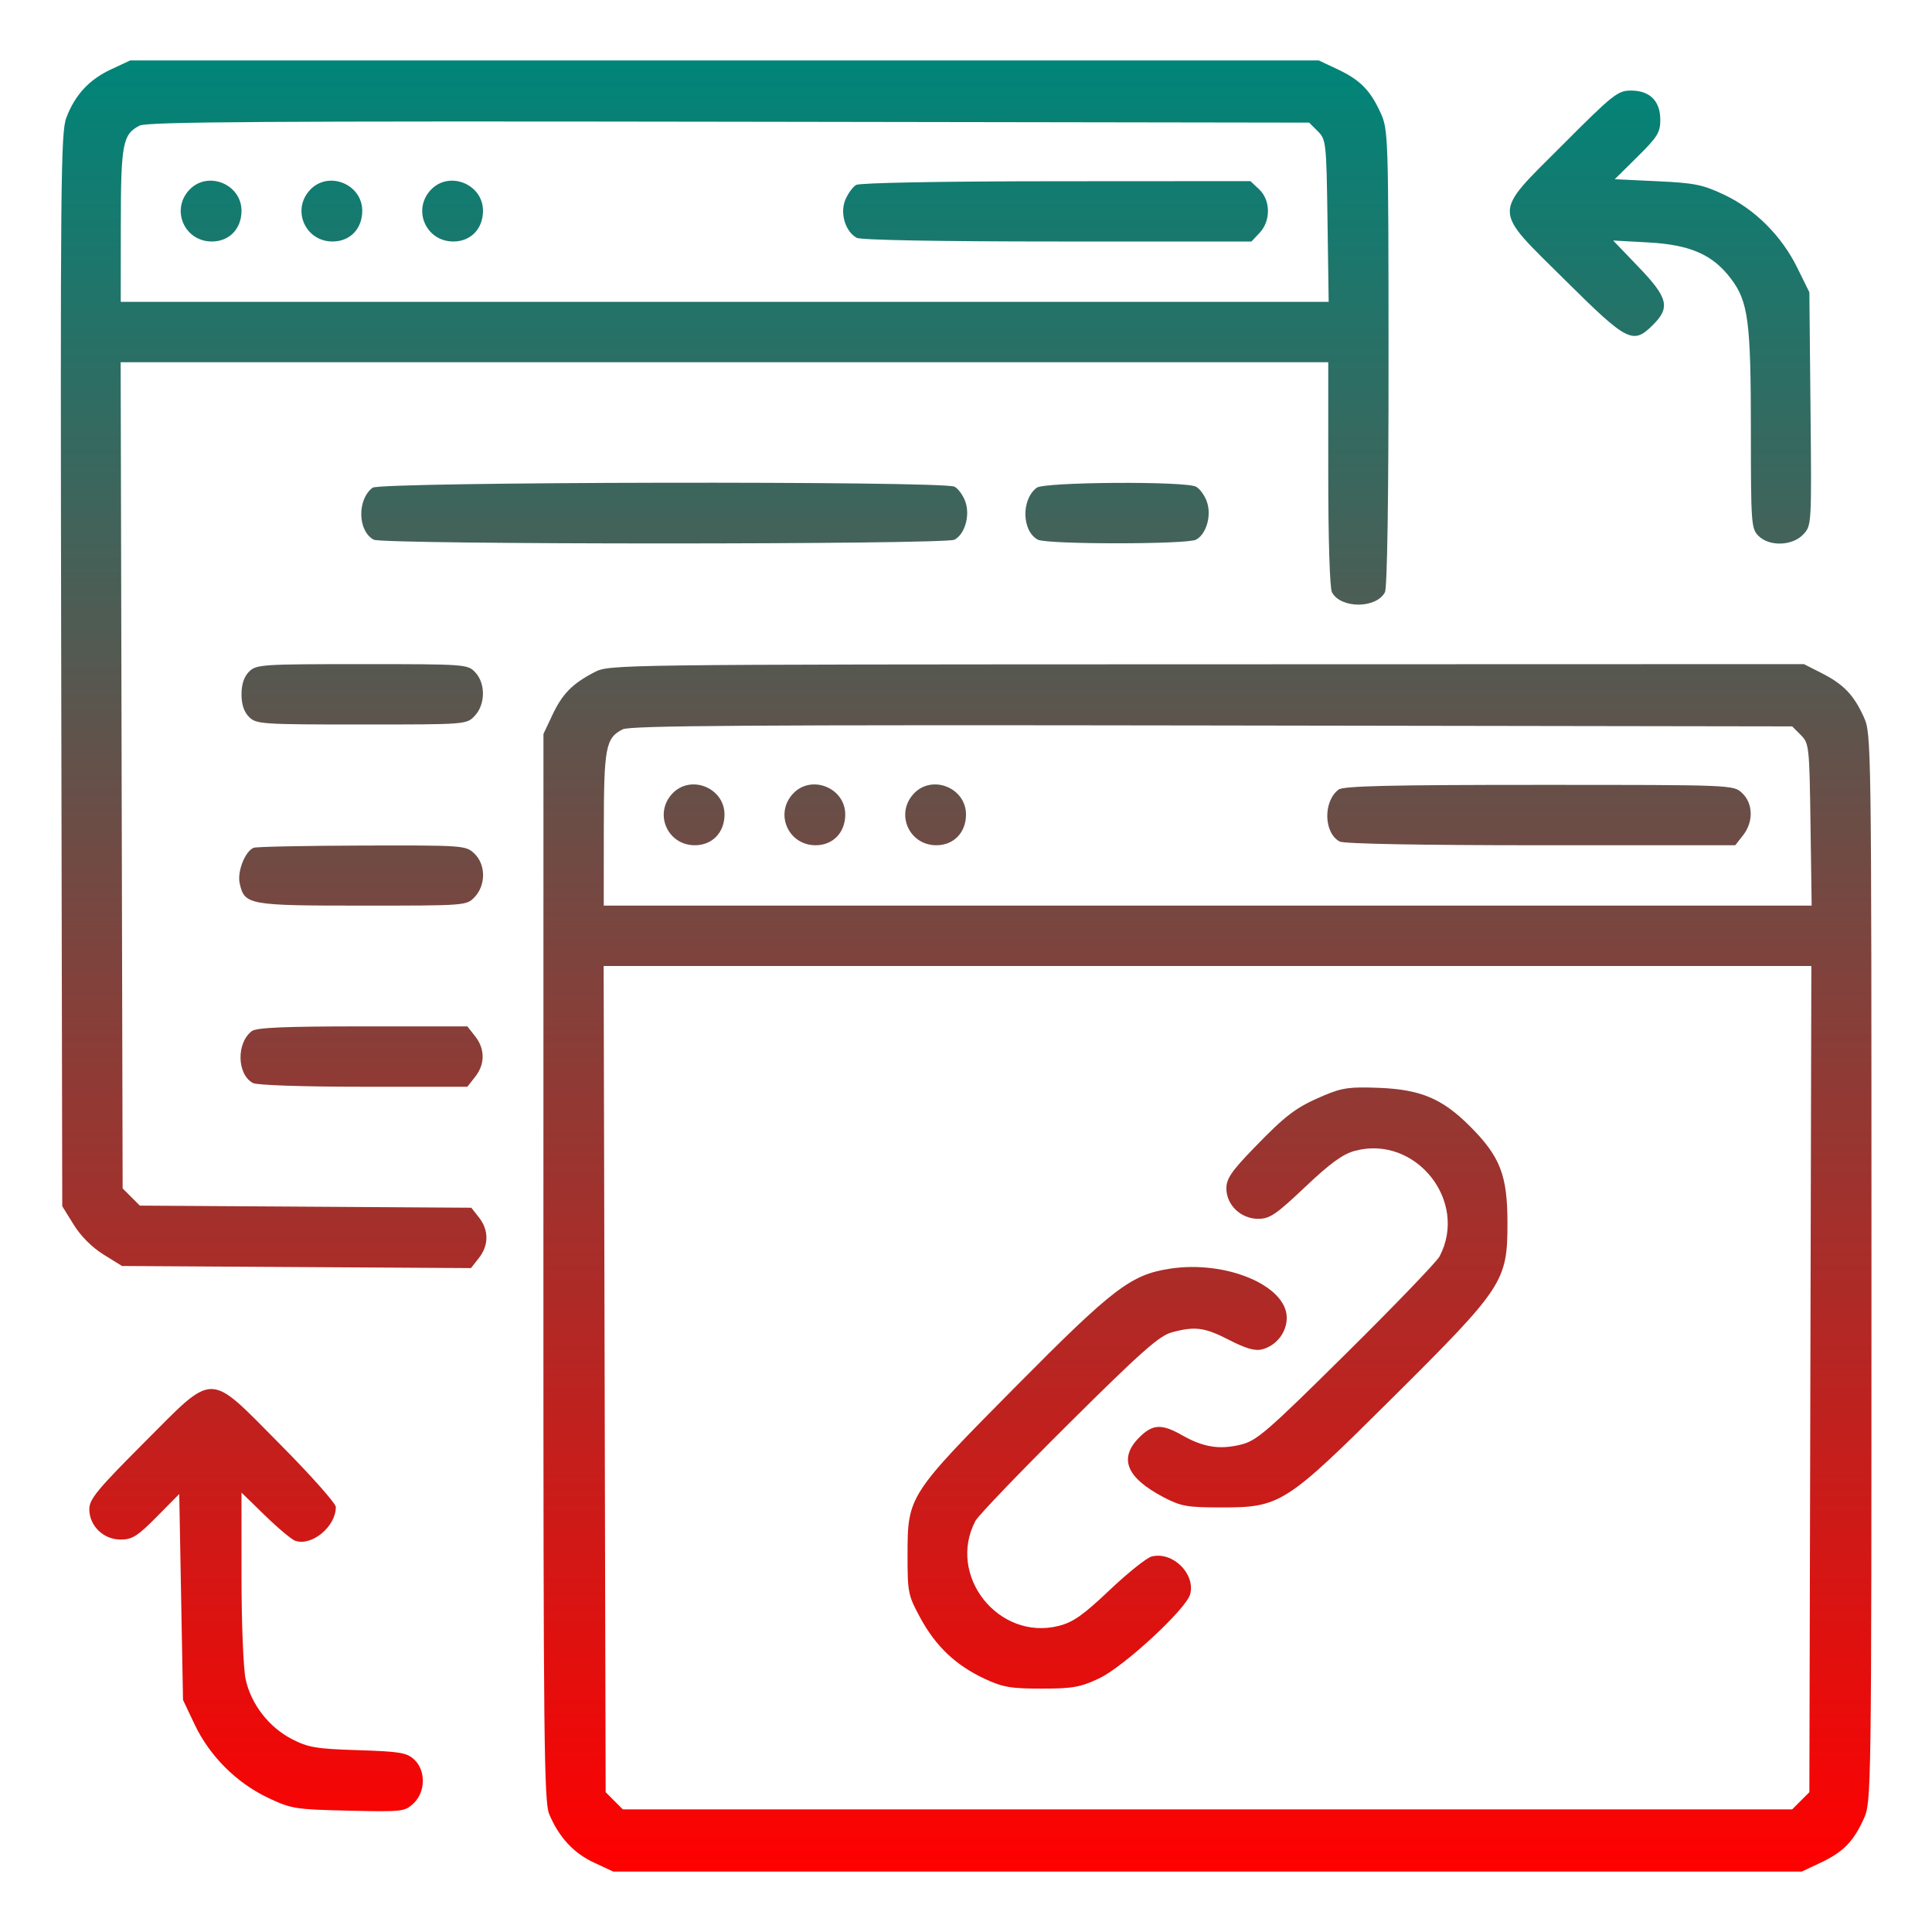 <svg xmlns="http://www.w3.org/2000/svg" viewBox="0 0 512 512" version="1.1"><defs><linearGradient id="gradientColor" x1="0%" y1="0%" x2="0%" y2="100%"><stop offset="0%" style="stop-color:rgb(0, 133, 121);stop-opacity:1" /><stop offset="100%" style="stop-color:rgb(255, 0, 0);stop-opacity:1" /></linearGradient></defs><path d="M 29.459 18.367 C 23.625 21.084, 19.868 25.143, 17.574 31.211 C 16.100 35.106, 15.977 48.543, 16.226 177.579 L 16.500 319.657 19.526 324.552 C 21.401 327.585, 24.415 330.599, 27.447 332.474 L 32.341 335.500 78.575 335.779 L 124.810 336.057 126.905 333.394 C 129.559 330.020, 129.576 326.002, 126.951 322.665 L 124.902 320.060 80.978 319.780 L 37.054 319.500 34.777 317.222 L 32.500 314.945 32.237 205.472 L 31.974 96 191.987 96 L 352 96 352 125.566 C 352 142.939, 352.404 155.886, 352.979 156.961 C 355.314 161.324, 364.686 161.324, 367.021 156.961 C 367.629 155.824, 367.992 132.291, 367.978 94.816 C 367.957 36.267, 367.896 34.368, 365.916 30 C 363.174 23.952, 360.458 21.187, 354.500 18.377 L 349.500 16.020 192 16.020 L 34.500 16.020 29.459 18.367 M 414.237 38.263 C 395.327 57.207, 395.289 54.913, 414.825 74.293 C 431.329 90.665, 432.762 91.392, 438.077 86.077 C 442.688 81.465, 442.046 78.895, 434.250 70.771 L 427.500 63.736 436.771 64.244 C 447.884 64.852, 453.825 67.437, 458.649 73.762 C 463.311 79.874, 464 85.064, 464 114.049 C 464 138.667, 464.103 140.103, 466 142 C 468.890 144.890, 474.995 144.699, 477.880 141.628 C 480.099 139.265, 480.107 139.135, 479.804 108.353 L 479.500 77.450 476.305 70.965 C 472.144 62.517, 465.160 55.529, 457 51.649 C 451.283 48.930, 449.140 48.494, 439.212 48.029 L 427.923 47.500 433.962 41.531 C 439.229 36.324, 440 35.080, 440 31.781 C 440 26.776, 437.231 24, 432.237 24 C 428.728 24, 427.514 24.962, 414.237 38.263 M 37.020 33.279 C 32.499 35.576, 32.031 38.052, 32.015 59.750 L 32 80 192.055 80 L 352.110 80 351.805 58.526 C 351.509 37.712, 351.430 36.981, 349.222 34.776 L 346.945 32.500 193.222 32.260 C 71.180 32.069, 38.989 32.279, 37.020 33.279 M 50.174 50.314 C 45.208 55.601, 48.870 64, 56.140 64 C 60.756 64, 64 60.640, 64 55.860 C 64 48.760, 55.019 45.157, 50.174 50.314 M 82.174 50.314 C 77.208 55.601, 80.870 64, 88.140 64 C 92.756 64, 96 60.640, 96 55.860 C 96 48.760, 87.019 45.157, 82.174 50.314 M 114.174 50.314 C 109.208 55.601, 112.870 64, 120.140 64 C 124.756 64, 128 60.640, 128 55.860 C 128 48.760, 119.019 45.157, 114.174 50.314 M 226.881 49.007 C 225.991 49.527, 224.699 51.313, 224.010 52.976 C 222.543 56.517, 224.033 61.412, 227.071 63.038 C 228.155 63.618, 249.273 64, 280.260 64 L 331.651 64 333.826 61.686 C 336.805 58.514, 336.739 53.043, 333.686 50.174 L 331.371 48 279.936 48.030 C 249.474 48.048, 227.840 48.447, 226.881 49.007 M 98.736 129.250 C 94.600 132.391, 94.784 140.744, 99.039 143.021 C 101.528 144.353, 250.472 144.353, 252.961 143.021 C 255.700 141.555, 257.115 136.627, 255.843 132.979 C 255.264 131.317, 253.967 129.517, 252.961 128.979 C 250.022 127.406, 100.819 127.668, 98.736 129.250 M 274.736 129.250 C 270.600 132.391, 270.784 140.744, 275.039 143.021 C 277.426 144.299, 314.574 144.299, 316.961 143.021 C 319.700 141.555, 321.115 136.627, 319.843 132.979 C 319.264 131.317, 317.967 129.517, 316.961 128.979 C 314.143 127.471, 276.763 127.711, 274.736 129.250 M 66 178 C 64.667 179.333, 64 181.333, 64 184 C 64 186.667, 64.667 188.667, 66 190 C 67.904 191.904, 69.333 192, 95.826 192 C 123.619 192, 123.654 191.997, 125.826 189.686 C 128.652 186.678, 128.717 181.146, 125.961 178.189 C 123.957 176.038, 123.437 176, 95.961 176 C 69.333 176, 67.905 176.095, 66 178 M 157.500 178.160 C 151.678 181.174, 149.031 183.873, 146.377 189.500 L 144.020 194.500 144.010 335.782 C 144.001 460.388, 144.181 477.497, 145.531 480.728 C 148.084 486.839, 152.001 491.092, 157.383 493.598 L 162.500 495.980 320 495.980 L 477.500 495.980 482.500 493.623 C 488.458 490.813, 491.174 488.048, 493.916 482 C 495.939 477.538, 495.956 476.290, 495.956 336 C 495.956 195.710, 495.939 194.462, 493.916 190 C 491.266 184.154, 488.573 181.348, 482.783 178.401 L 478.066 176 319.783 176.044 C 161.684 176.088, 161.495 176.091, 157.500 178.160 M 165.020 193.279 C 160.499 195.576, 160.031 198.052, 160.015 219.750 L 160 240 320.055 240 L 480.110 240 479.805 218.526 C 479.509 197.712, 479.430 196.981, 477.222 194.776 L 474.945 192.500 321.222 192.260 C 199.180 192.069, 166.989 192.279, 165.020 193.279 M 178.174 210.314 C 173.208 215.601, 176.870 224, 184.140 224 C 188.756 224, 192 220.640, 192 215.860 C 192 208.760, 183.019 205.157, 178.174 210.314 M 210.174 210.314 C 205.208 215.601, 208.870 224, 216.140 224 C 220.756 224, 224 220.640, 224 215.860 C 224 208.760, 215.019 205.157, 210.174 210.314 M 242.174 210.314 C 237.208 215.601, 240.870 224, 248.140 224 C 252.756 224, 256 220.640, 256 215.860 C 256 208.760, 247.019 205.157, 242.174 210.314 M 354.736 209.250 C 350.600 212.391, 350.784 220.744, 355.039 223.021 C 356.165 223.623, 376.686 224, 408.362 224 L 459.855 224 461.927 221.365 C 464.722 217.812, 464.617 212.928, 461.686 210.174 C 459.371 208, 459.371 208, 407.877 208 C 368.226 208, 356.004 208.287, 354.736 209.250 M 67.229 224.669 C 64.955 225.584, 62.832 230.960, 63.516 234.072 C 64.779 239.823, 65.752 240, 96.048 240 C 123.608 240, 123.655 239.996, 125.826 237.686 C 128.805 234.514, 128.739 229.043, 125.686 226.174 C 123.421 224.047, 122.782 224.002, 95.936 224.079 C 80.846 224.122, 67.928 224.388, 67.229 224.669 M 160.237 365.472 L 160.500 474.945 162.778 477.222 L 165.056 479.500 320 479.500 L 474.944 479.500 477.222 477.222 L 479.500 474.945 479.763 365.472 L 480.026 256 320 256 L 159.974 256 160.237 365.472 M 66.736 273.250 C 62.600 276.391, 62.784 284.744, 67.039 287.021 C 68.105 287.592, 80.340 288, 96.362 288 L 123.855 288 125.927 285.365 C 128.568 282.008, 128.568 277.992, 125.927 274.635 L 123.855 272 96.119 272 C 75.474 272, 67.961 272.320, 66.736 273.250 M 350.892 290.296 C 343.488 293.419, 340.877 295.379, 332.250 304.295 C 326.368 310.373, 325 312.382, 325 314.939 C 325 319.330, 328.843 323, 333.441 323 C 336.502 323, 338.162 321.874, 345.869 314.570 C 352.501 308.285, 355.851 305.848, 359.041 304.989 C 375.104 300.664, 389.227 318.260, 381.496 332.965 C 380.763 334.359, 369.664 345.895, 356.832 358.601 C 335.744 379.480, 333.052 381.812, 328.837 382.843 C 323.194 384.225, 318.871 383.538, 313.322 380.379 C 307.852 377.264, 305.468 377.378, 301.923 380.923 C 296.403 386.443, 298.475 391.589, 308.294 396.745 C 312.952 399.191, 314.553 399.480, 323.500 399.489 C 339.339 399.506, 340.598 398.702, 369.134 370.325 C 398.492 341.130, 399.504 339.587, 399.492 324 C 399.483 311.424, 397.555 306.478, 389.539 298.461 C 382.230 291.153, 376.513 288.734, 365.500 288.292 C 357.776 287.982, 355.705 288.266, 350.892 290.296 M 310.120 336.204 C 299.708 337.785, 295.081 341.313, 269.314 367.314 C 240.730 396.158, 240.519 396.485, 240.508 412 C 240.500 422.052, 240.645 422.768, 243.899 428.768 C 247.966 436.268, 253.272 441.297, 260.880 444.865 C 265.716 447.132, 267.825 447.500, 276 447.500 C 284.210 447.500, 286.275 447.137, 291.207 444.825 C 297.789 441.740, 314.446 426.345, 315.425 422.441 C 316.793 416.992, 310.738 411.096, 305.202 412.485 C 303.895 412.813, 298.884 416.818, 294.066 421.384 C 287.021 428.060, 284.374 429.920, 280.549 430.883 C 264.610 434.897, 250.856 417.515, 258.511 403.035 C 259.248 401.641, 270.347 390.079, 283.176 377.342 C 302.356 358.299, 307.211 353.992, 310.500 353.098 C 316.694 351.415, 319.241 351.753, 325.783 355.128 C 330.082 357.344, 332.590 358.069, 334.396 357.615 C 338.225 356.654, 341 353.124, 341 349.213 C 341 340.712, 324.952 333.951, 310.120 336.204 M 38.070 382.429 C 25.776 394.746, 23.667 397.310, 23.667 399.938 C 23.667 404.366, 27.403 408, 31.956 408 C 35.040 408, 36.427 407.126, 41.531 401.966 L 47.500 395.931 48 423.216 L 48.500 450.500 51.582 457.003 C 55.530 465.333, 62.667 472.470, 70.997 476.418 C 77.199 479.357, 78.187 479.516, 92.336 479.843 C 106.616 480.174, 107.263 480.102, 109.586 477.919 C 112.817 474.884, 112.898 469.174, 109.750 466.280 C 107.781 464.469, 105.924 464.161, 94.894 463.815 C 83.848 463.468, 81.684 463.108, 77.404 460.905 C 71.263 457.745, 66.509 451.601, 65.092 444.994 C 64.489 442.180, 64 429.982, 64 417.730 L 64 395.558 70.250 401.641 C 73.688 404.986, 77.275 407.992, 78.222 408.319 C 82.631 409.846, 89 404.560, 89 399.375 C 89 398.426, 82.382 390.979, 74.293 382.825 C 54.874 363.250, 57.191 363.275, 38.070 382.429" stroke="none" class="tool_gradient_color" fill="url(#gradientColor)" fill-rule="evenodd"/></svg>